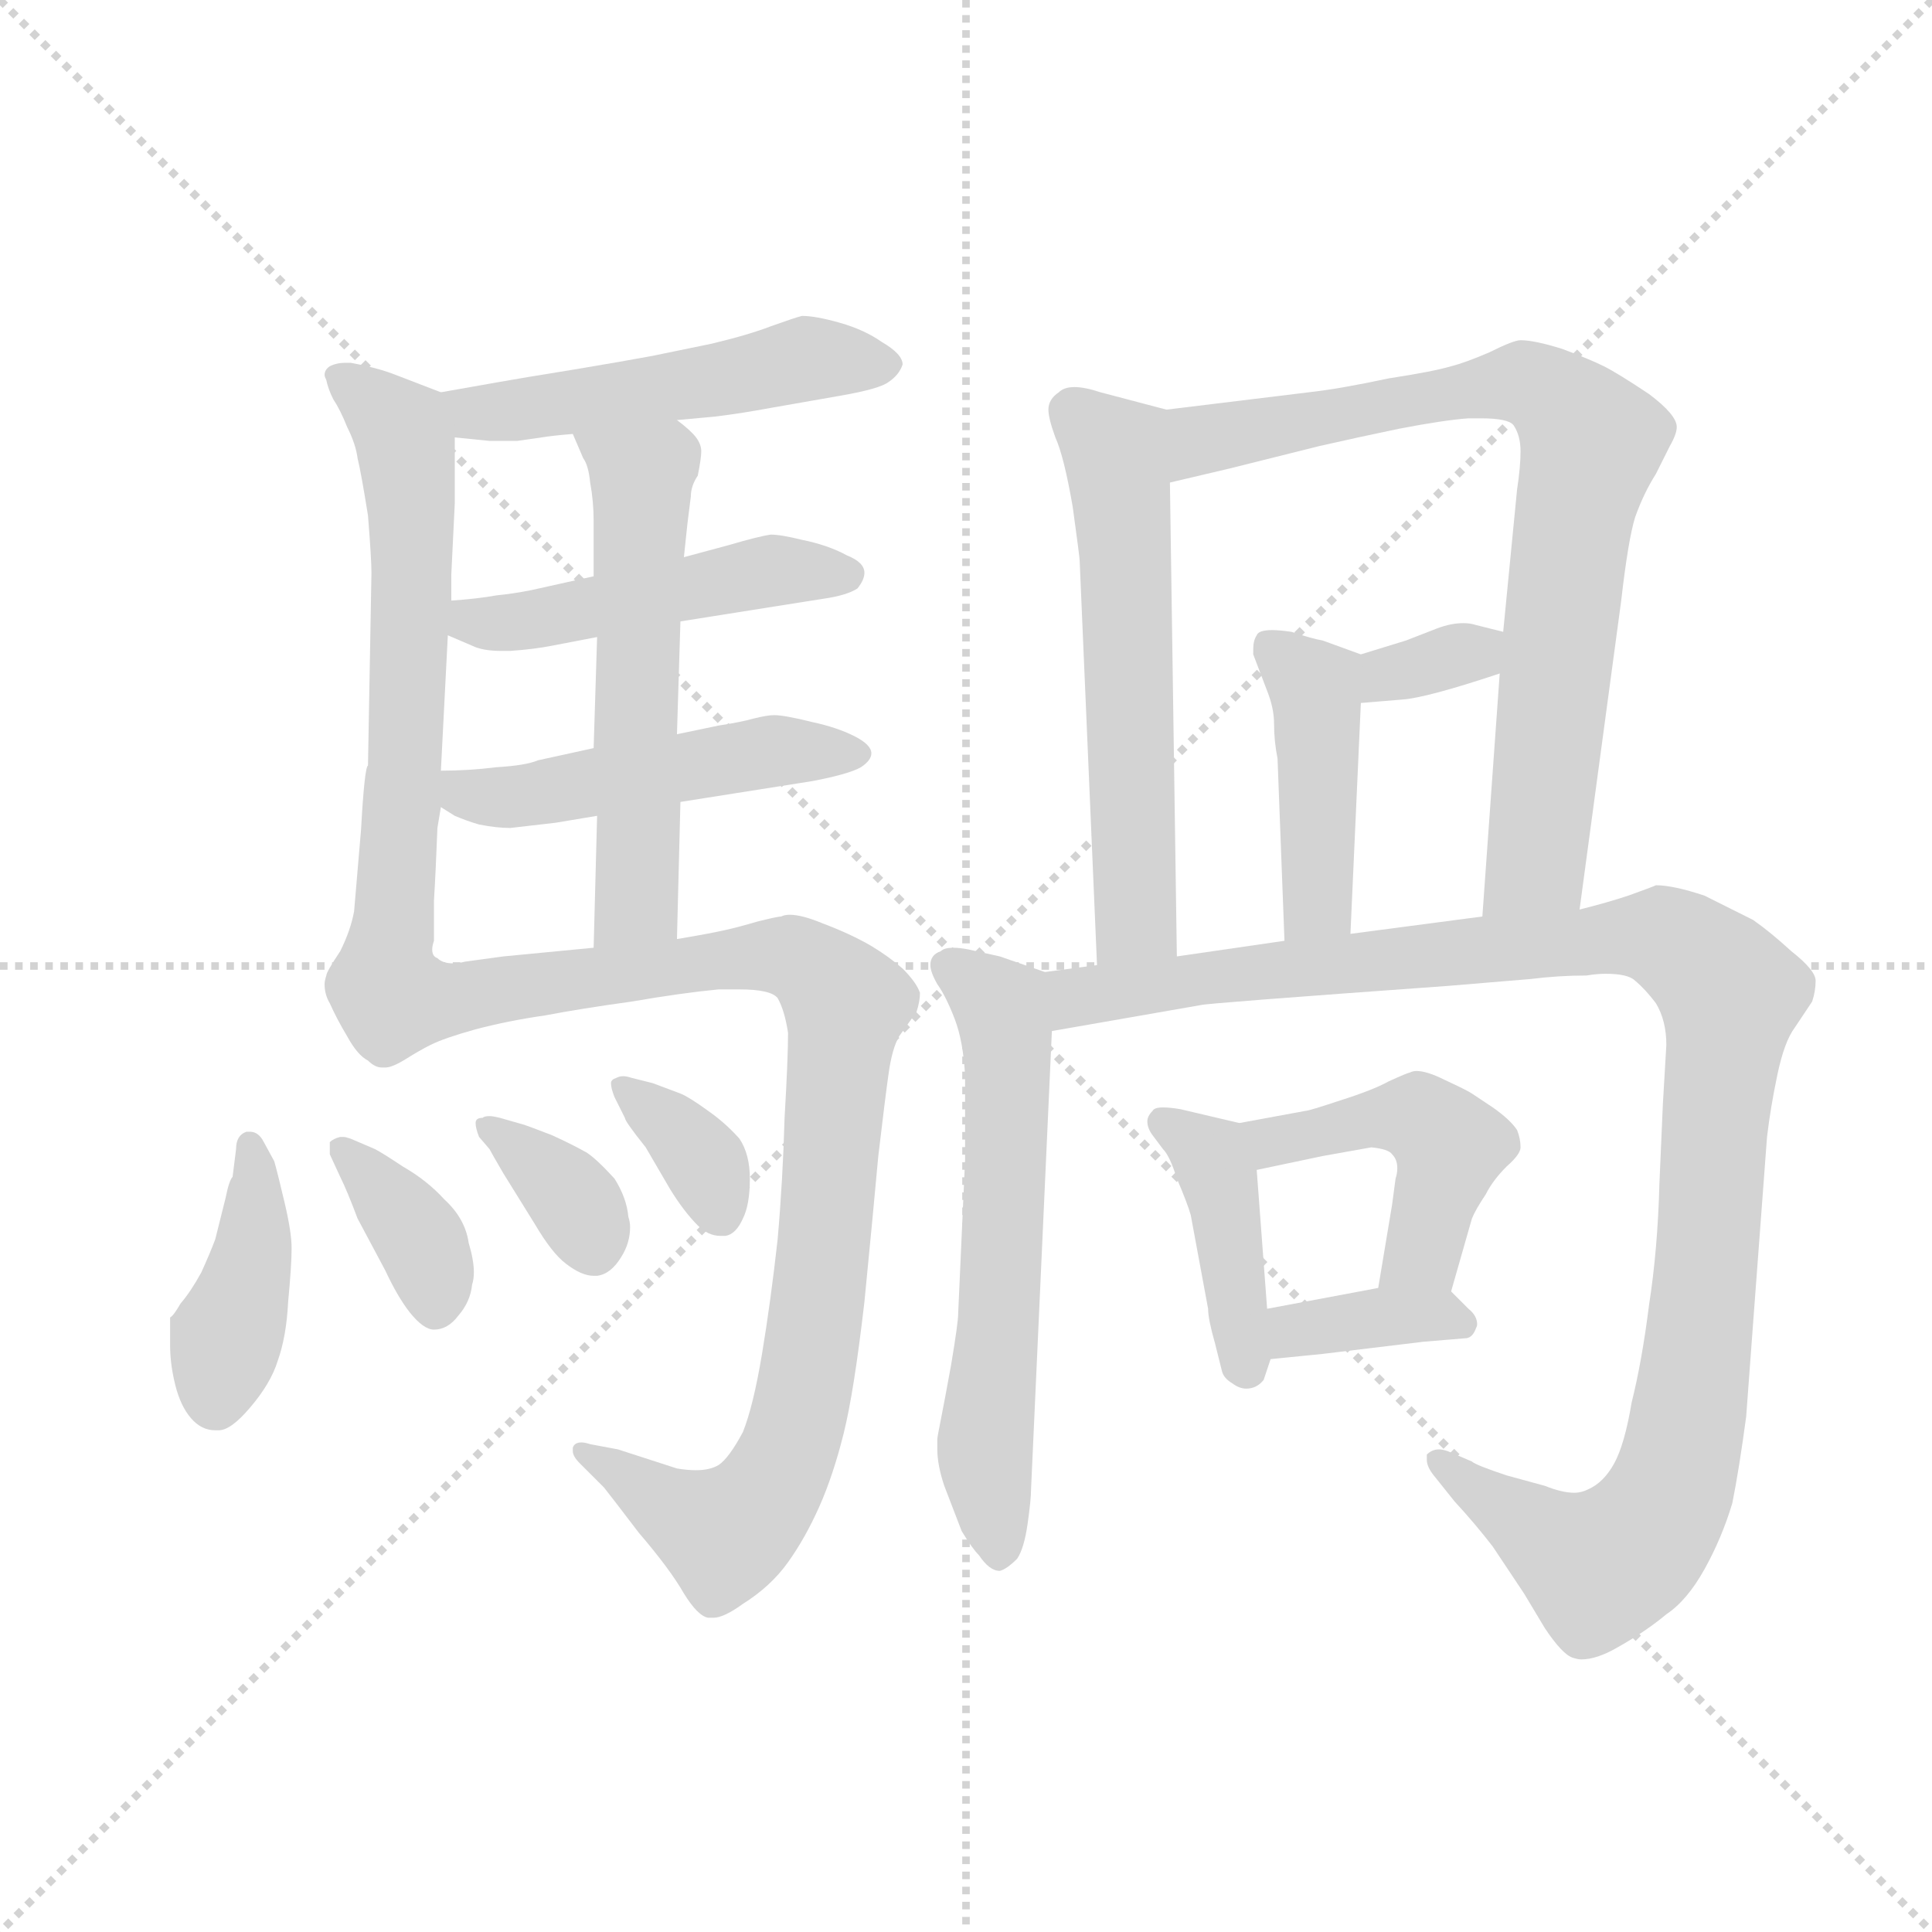 <svg version="1.1" viewBox="0 0 1024 1024" xmlns="http://www.w3.org/2000/svg">
  <g stroke="lightgray" stroke-dasharray="1,1" stroke-width="1" transform="scale(4, 4)">
    <line x1="0" y1="0" x2="256" y2="256"></line>
    <line x1="256" y1="0" x2="0" y2="256"></line>
    <line x1="128" y1="0" x2="128" y2="256"></line>
    <line x1="0" y1="128" x2="256" y2="128"></line>
  </g>
  <g transform="scale(0.92, -0.92) translate(60, -830)">
    <style type="text/css">
      
        @keyframes keyframes0 {
          from {
            stroke: blue;
            stroke-dashoffset: 509;
            stroke-width: 128;
          }
          62% {
            animation-timing-function: step-end;
            stroke: blue;
            stroke-dashoffset: 0;
            stroke-width: 128;
          }
          to {
            stroke: black;
            stroke-width: 1024;
          }
        }
        #make-me-a-hanzi-animation-0 {
          animation: keyframes0 0.664s both;
          animation-delay: 0s;
          animation-timing-function: linear;
        }
      
        @keyframes keyframes1 {
          from {
            stroke: blue;
            stroke-dashoffset: 481;
            stroke-width: 128;
          }
          61% {
            animation-timing-function: step-end;
            stroke: blue;
            stroke-dashoffset: 0;
            stroke-width: 128;
          }
          to {
            stroke: black;
            stroke-width: 1024;
          }
        }
        #make-me-a-hanzi-animation-1 {
          animation: keyframes1 0.641s both;
          animation-delay: 0.664s;
          animation-timing-function: linear;
        }
      
        @keyframes keyframes2 {
          from {
            stroke: blue;
            stroke-dashoffset: 495;
            stroke-width: 128;
          }
          62% {
            animation-timing-function: step-end;
            stroke: blue;
            stroke-dashoffset: 0;
            stroke-width: 128;
          }
          to {
            stroke: black;
            stroke-width: 1024;
          }
        }
        #make-me-a-hanzi-animation-2 {
          animation: keyframes2 0.653s both;
          animation-delay: 1.306s;
          animation-timing-function: linear;
        }
      
        @keyframes keyframes3 {
          from {
            stroke: blue;
            stroke-dashoffset: 566;
            stroke-width: 128;
          }
          65% {
            animation-timing-function: step-end;
            stroke: blue;
            stroke-dashoffset: 0;
            stroke-width: 128;
          }
          to {
            stroke: black;
            stroke-width: 1024;
          }
        }
        #make-me-a-hanzi-animation-3 {
          animation: keyframes3 0.711s both;
          animation-delay: 1.958s;
          animation-timing-function: linear;
        }
      
        @keyframes keyframes4 {
          from {
            stroke: blue;
            stroke-dashoffset: 1323;
            stroke-width: 128;
          }
          81% {
            animation-timing-function: step-end;
            stroke: blue;
            stroke-dashoffset: 0;
            stroke-width: 128;
          }
          to {
            stroke: black;
            stroke-width: 1024;
          }
        }
        #make-me-a-hanzi-animation-4 {
          animation: keyframes4 1.327s both;
          animation-delay: 2.669s;
          animation-timing-function: linear;
        }
      
        @keyframes keyframes5 {
          from {
            stroke: blue;
            stroke-dashoffset: 409;
            stroke-width: 128;
          }
          57% {
            animation-timing-function: step-end;
            stroke: blue;
            stroke-dashoffset: 0;
            stroke-width: 128;
          }
          to {
            stroke: black;
            stroke-width: 1024;
          }
        }
        #make-me-a-hanzi-animation-5 {
          animation: keyframes5 0.583s both;
          animation-delay: 3.996s;
          animation-timing-function: linear;
        }
      
        @keyframes keyframes6 {
          from {
            stroke: blue;
            stroke-dashoffset: 367;
            stroke-width: 128;
          }
          54% {
            animation-timing-function: step-end;
            stroke: blue;
            stroke-dashoffset: 0;
            stroke-width: 128;
          }
          to {
            stroke: black;
            stroke-width: 1024;
          }
        }
        #make-me-a-hanzi-animation-6 {
          animation: keyframes6 0.549s both;
          animation-delay: 4.579s;
          animation-timing-function: linear;
        }
      
        @keyframes keyframes7 {
          from {
            stroke: blue;
            stroke-dashoffset: 355;
            stroke-width: 128;
          }
          54% {
            animation-timing-function: step-end;
            stroke: blue;
            stroke-dashoffset: 0;
            stroke-width: 128;
          }
          to {
            stroke: black;
            stroke-width: 1024;
          }
        }
        #make-me-a-hanzi-animation-7 {
          animation: keyframes7 0.539s both;
          animation-delay: 5.127s;
          animation-timing-function: linear;
        }
      
        @keyframes keyframes8 {
          from {
            stroke: blue;
            stroke-dashoffset: 352;
            stroke-width: 128;
          }
          53% {
            animation-timing-function: step-end;
            stroke: blue;
            stroke-dashoffset: 0;
            stroke-width: 128;
          }
          to {
            stroke: black;
            stroke-width: 1024;
          }
        }
        #make-me-a-hanzi-animation-8 {
          animation: keyframes8 0.536s both;
          animation-delay: 5.666s;
          animation-timing-function: linear;
        }
      
        @keyframes keyframes9 {
          from {
            stroke: blue;
            stroke-dashoffset: 583;
            stroke-width: 128;
          }
          65% {
            animation-timing-function: step-end;
            stroke: blue;
            stroke-dashoffset: 0;
            stroke-width: 128;
          }
          to {
            stroke: black;
            stroke-width: 1024;
          }
        }
        #make-me-a-hanzi-animation-9 {
          animation: keyframes9 0.724s both;
          animation-delay: 6.203s;
          animation-timing-function: linear;
        }
      
        @keyframes keyframes10 {
          from {
            stroke: blue;
            stroke-dashoffset: 799;
            stroke-width: 128;
          }
          72% {
            animation-timing-function: step-end;
            stroke: blue;
            stroke-dashoffset: 0;
            stroke-width: 128;
          }
          to {
            stroke: black;
            stroke-width: 1024;
          }
        }
        #make-me-a-hanzi-animation-10 {
          animation: keyframes10 0.9s both;
          animation-delay: 6.927s;
          animation-timing-function: linear;
        }
      
        @keyframes keyframes11 {
          from {
            stroke: blue;
            stroke-dashoffset: 333;
            stroke-width: 128;
          }
          52% {
            animation-timing-function: step-end;
            stroke: blue;
            stroke-dashoffset: 0;
            stroke-width: 128;
          }
          to {
            stroke: black;
            stroke-width: 1024;
          }
        }
        #make-me-a-hanzi-animation-11 {
          animation: keyframes11 0.521s both;
          animation-delay: 7.827s;
          animation-timing-function: linear;
        }
      
        @keyframes keyframes12 {
          from {
            stroke: blue;
            stroke-dashoffset: 434;
            stroke-width: 128;
          }
          59% {
            animation-timing-function: step-end;
            stroke: blue;
            stroke-dashoffset: 0;
            stroke-width: 128;
          }
          to {
            stroke: black;
            stroke-width: 1024;
          }
        }
        #make-me-a-hanzi-animation-12 {
          animation: keyframes12 0.603s both;
          animation-delay: 8.348s;
          animation-timing-function: linear;
        }
      
        @keyframes keyframes13 {
          from {
            stroke: blue;
            stroke-dashoffset: 607;
            stroke-width: 128;
          }
          66% {
            animation-timing-function: step-end;
            stroke: blue;
            stroke-dashoffset: 0;
            stroke-width: 128;
          }
          to {
            stroke: black;
            stroke-width: 1024;
          }
        }
        #make-me-a-hanzi-animation-13 {
          animation: keyframes13 0.744s both;
          animation-delay: 8.951s;
          animation-timing-function: linear;
        }
      
        @keyframes keyframes14 {
          from {
            stroke: blue;
            stroke-dashoffset: 1126;
            stroke-width: 128;
          }
          79% {
            animation-timing-function: step-end;
            stroke: blue;
            stroke-dashoffset: 0;
            stroke-width: 128;
          }
          to {
            stroke: black;
            stroke-width: 1024;
          }
        }
        #make-me-a-hanzi-animation-14 {
          animation: keyframes14 1.166s both;
          animation-delay: 9.695s;
          animation-timing-function: linear;
        }
      
        @keyframes keyframes15 {
          from {
            stroke: blue;
            stroke-dashoffset: 414;
            stroke-width: 128;
          }
          57% {
            animation-timing-function: step-end;
            stroke: blue;
            stroke-dashoffset: 0;
            stroke-width: 128;
          }
          to {
            stroke: black;
            stroke-width: 1024;
          }
        }
        #make-me-a-hanzi-animation-15 {
          animation: keyframes15 0.587s both;
          animation-delay: 10.862s;
          animation-timing-function: linear;
        }
      
        @keyframes keyframes16 {
          from {
            stroke: blue;
            stroke-dashoffset: 465;
            stroke-width: 128;
          }
          60% {
            animation-timing-function: step-end;
            stroke: blue;
            stroke-dashoffset: 0;
            stroke-width: 128;
          }
          to {
            stroke: black;
            stroke-width: 1024;
          }
        }
        #make-me-a-hanzi-animation-16 {
          animation: keyframes16 0.628s both;
          animation-delay: 11.449s;
          animation-timing-function: linear;
        }
      
        @keyframes keyframes17 {
          from {
            stroke: blue;
            stroke-dashoffset: 365;
            stroke-width: 128;
          }
          54% {
            animation-timing-function: step-end;
            stroke: blue;
            stroke-dashoffset: 0;
            stroke-width: 128;
          }
          to {
            stroke: black;
            stroke-width: 1024;
          }
        }
        #make-me-a-hanzi-animation-17 {
          animation: keyframes17 0.547s both;
          animation-delay: 12.077s;
          animation-timing-function: linear;
        }
      
    </style>
    
      <path d="M 330 588 L 352 590 Q 368 592 384 595 L 424 602 Q 447 606 452 610 Q 458 614 460 620 Q 460 626 448 633 Q 438 640 424 644 Q 410 648 402 648 Q 398 647 384 642 Q 371 637 350 632 L 316 625 Q 300 622 270 617 Q 239 612 228 610 L 194 604 C 164 599 172 581 202 578 L 222 576 L 238 576 L 252 578 Q 258 579 270 580 L 330 588 Z" fill="lightgray"></path>
    
      <path d="M 332 472 L 414 485 Q 428 487 434 491 Q 438 496 438 500 Q 438 506 428 510 Q 417 516 402 519 Q 390 522 384 522 Q 377 521 360 516 L 334 509 L 282 498 L 246 490 Q 236 488 226 487 Q 215 485 200 484 C 170 482 170 476 198 464 L 212 458 Q 218 455 229 455 L 234 455 Q 248 456 258 458 L 284 463 L 332 472 Z" fill="lightgray"></path>
    
      <path d="M 332 368 L 408 380 Q 429 384 436 388 Q 442 392 442 396 Q 442 401 432 406 Q 422 411 408 414 Q 392 418 386 418 Q 382 418 374 416 Q 367 414 354 412 L 330 407 L 282 399 L 250 392 Q 243 389 226 388 Q 210 386 194 386 C 164 386 169 381 194 365 L 202 360 Q 209 357 216 355 Q 226 353 234 353 L 260 356 L 284 360 L 332 368 Z" fill="lightgray"></path>
    
      <path d="M 330 289 L 332 368 L 330 407 L 332 472 L 334 509 L 336 528 L 338 544 Q 338 550 342 556 Q 344 566 344 570 Q 344 574 341 578 Q 338 582 330 588 C 307 607 258 608 270 580 L 276 566 Q 279 562 280 552 Q 282 541 282 530 L 282 498 L 284 463 L 282 399 L 284 360 L 282 284 C 281 254 329 259 330 289 Z" fill="lightgray"></path>
    
      <path d="M 194 604 L 168 614 Q 158 618 142 621 L 139 621 Q 134 621 130 619 Q 127 617 127 614 Q 127 613 128 611 Q 129 606 132 600 Q 136 594 140 584 Q 145 574 146 566 Q 148 558 152 533 Q 154 508 154 500 L 152 389 Q 150 388 148 352 Q 145 316 144 305 Q 142 294 136 282 Q 128 270 128 268 Q 127 265 127 263 Q 127 257 130 252 Q 134 243 140 233 Q 146 222 152 219 Q 156 215 160 215 L 162 215 Q 166 215 174 220 Q 182 225 188 228 Q 196 232 214 237 Q 233 242 254 245 Q 275 249 304 253 Q 333 258 354 260 L 366 260 Q 384 260 388 255 Q 392 248 394 235 Q 394 220 392 186 Q 391 150 388 116 Q 384 80 379 50 Q 374 20 368 5 Q 360 -10 354 -14 Q 349 -17 341 -17 Q 336 -17 330 -16 L 296 -5 L 280 -2 Q 277 -1 275 -1 Q 271 -1 270 -4 L 270 -6 Q 270 -9 274 -13 L 288 -27 Q 292 -32 308 -53 Q 326 -74 334 -88 Q 342 -101 348 -102 L 351 -102 Q 357 -102 368 -94 Q 384 -84 394 -70 Q 404 -56 412 -38 Q 420 -20 426 4 Q 432 28 438 80 Q 443 131 446 164 Q 450 198 452 212 Q 454 226 458 233 L 468 247 Q 470 253 470 258 Q 468 264 460 272 Q 452 279 442 285 Q 430 292 414 298 Q 402 303 395 303 Q 392 303 390 302 Q 388 302 376 299 Q 366 296 357 294 Q 348 292 330 289 L 282 284 L 230 279 L 208 276 Q 204 275 201 275 Q 195 275 192 278 Q 189 279 189 283 Q 189 285 190 288 L 190 311 Q 191 327 192 353 L 194 365 L 194 386 L 198 464 L 200 484 L 200 499 L 202 540 L 202 578 C 202 601 202 601 194 604 Z" fill="lightgray"></path>
    
      <path d="M 92 172 Q 89 178 84 178 L 82 178 Q 76 176 76 168 L 74 152 Q 72 150 70 140 L 64 116 Q 61 108 56 97 Q 50 86 44 79 Q 40 72 38 71 L 38 55 Q 38 44 41 32 Q 44 20 50 13 Q 56 6 64 6 L 66 6 Q 73 6 84 19 Q 96 33 100 46 Q 105 60 106 80 Q 108 101 108 111 Q 108 120 104 137 Q 100 154 98 161 L 92 172 Z" fill="lightgray"></path>
    
      <path d="M 130 165 L 136 152 Q 140 144 146 128 L 162 98 Q 169 83 176 74 Q 184 64 190 64 Q 198 64 204 72 Q 211 80 212 90 Q 213 93 213 97 Q 213 104 210 114 Q 208 128 196 139 Q 186 150 172 158 Q 160 166 156 168 L 142 174 Q 139 175 138 175 L 136 175 Q 132 174 130 172 L 130 165 Z" fill="lightgray"></path>
    
      <path d="M 222 168 Q 223 166 230 154 L 248 125 Q 258 108 266 102 Q 275 95 282 95 L 284 95 Q 292 96 298 106 Q 303 114 303 123 Q 303 126 302 129 Q 301 140 294 151 Q 284 162 278 166 Q 269 171 258 176 Q 245 181 242 182 L 228 186 Q 224 187 222 187 Q 219 187 218 186 Q 214 186 214 183 Q 214 180 216 175 L 222 168 Z" fill="lightgray"></path>
    
      <path d="M 300 186 Q 300 184 312 169 L 326 145 Q 334 132 342 124 Q 348 118 355 118 L 358 118 Q 364 119 368 128 Q 372 136 372 151 Q 372 165 366 174 Q 358 183 348 190 Q 337 198 332 200 L 316 206 L 304 209 Q 301 210 299 210 Q 297 210 295 209 Q 292 208 292 206 Q 292 203 294 198 L 300 186 Z" fill="lightgray"></path>
    
      <path d="M 612 594 L 574 604 Q 565 607 559 607 Q 553 607 550 604 Q 544 600 544 594 Q 544 589 548 578 Q 553 567 558 538 Q 562 509 562 507 L 572 274 C 573 244 618 249 618 279 L 614 552 C 614 582 613 594 612 594 Z" fill="lightgray"></path>
    
      <path d="M 850 306 L 874 484 Q 878 519 882 532 Q 887 546 894 557 L 902 573 Q 906 580 906 584 Q 906 591 890 603 Q 872 615 864 619 Q 856 623 840 629 Q 824 634 816 634 Q 812 634 798 627 Q 784 621 776 619 Q 766 616 740 612 Q 712 606 694 604 L 612 594 C 582 590 585 545 614 552 L 648 560 L 700 573 Q 722 578 746 583 Q 772 588 786 589 L 793 589 Q 809 589 812 585 Q 816 579 816 570 Q 816 561 814 548 L 806 466 L 804 442 L 794 302 C 792 272 846 276 850 306 Z" fill="lightgray"></path>
    
      <path d="M 724 425 L 748 427 Q 762 428 804 442 C 832 451 835 459 806 466 L 790 470 Q 787 471 783 471 Q 776 471 768 468 L 750 461 L 724 453 C 695 444 694 423 724 425 Z" fill="lightgray"></path>
    
      <path d="M 718 292 L 724 425 C 725 453 725 453 724 453 L 702 461 Q 696 462 684 466 Q 677 467 673 467 Q 665 467 664 464 Q 662 461 662 456 L 662 453 L 670 432 Q 674 422 674 413 Q 674 403 676 393 L 680 288 C 681 258 717 262 718 292 Z" fill="lightgray"></path>
    
      <path d="M 542 270 L 516 279 L 498 283 Q 493 284 489 284 Q 484 284 482 282 Q 476 280 476 274 Q 476 270 480 263 Q 485 256 490 243 Q 495 230 496 210 L 496 162 L 492 73 Q 492 68 488 44 Q 484 22 482 12 Q 480 2 480 1 L 480 -5 Q 480 -14 484 -26 L 494 -52 Q 500 -62 504 -66 Q 510 -75 516 -75 Q 520 -74 526 -68 Q 530 -62 532 -48 Q 534 -34 534 -28 L 546 236 C 547 266 547 268 542 270 Z" fill="lightgray"></path>
    
      <path d="M 572 274 L 542 270 C 512 266 516 231 546 236 L 632 251 Q 635 252 774 262 L 822 266 Q 838 268 854 268 Q 860 269 865 269 Q 878 269 882 265 Q 888 260 894 252 Q 900 242 900 228 L 898 194 L 896 148 Q 895 110 890 78 Q 886 46 880 22 Q 876 -2 870 -13 Q 864 -24 855 -28 Q 851 -30 847 -30 Q 840 -30 830 -26 L 808 -20 Q 790 -14 788 -12 L 774 -6 Q 771 -5 769 -5 Q 765 -5 762 -8 L 762 -11 Q 762 -15 766 -20 L 778 -35 Q 790 -48 800 -61 L 818 -88 L 830 -108 Q 840 -123 846 -125 Q 849 -126 851 -126 Q 860 -126 872 -119 Q 888 -110 900 -100 Q 912 -92 922 -74 Q 932 -56 938 -36 Q 942 -16 946 14 L 950 68 L 958 175 Q 960 192 964 211 Q 968 230 974 238 L 984 253 Q 986 259 986 265 Q 986 271 972 282 Q 960 293 950 300 Q 938 306 922 314 Q 904 320 894 320 Q 892 319 878 314 Q 866 310 850 306 L 794 302 L 718 292 L 680 288 L 618 279 L 572 274 Z" fill="lightgray"></path>
    
      <path d="M 654 183 L 620 191 Q 614 192 610 192 Q 605 192 604 190 Q 601 187 601 184 Q 601 180 604 176 L 610 168 Q 614 164 618 151 Q 624 137 626 130 L 636 76 Q 636 70 640 56 L 644 40 Q 645 36 650 33 Q 654 30 658 30 Q 664 30 668 35 L 672 47 L 670 76 L 664 156 C 662 181 662 181 654 183 Z" fill="lightgray"></path>
    
      <path d="M 776 86 L 788 128 Q 790 133 796 142 Q 800 150 808 158 Q 816 165 816 169 Q 816 174 814 179 Q 810 185 800 192 L 788 200 Q 785 202 772 208 Q 762 213 756 213 Q 754 213 752 212 Q 751 212 740 207 Q 731 202 712 196 Q 694 190 692 190 L 654 183 C 624 178 635 150 664 156 L 702 164 L 730 169 Q 740 168 742 165 Q 745 162 745 157 Q 745 154 744 151 L 742 136 L 734 88 C 729 58 768 57 776 86 Z" fill="lightgray"></path>
    
      <path d="M 672 47 L 702 50 L 760 57 L 784 59 Q 788 59 790 64 Q 791 66 791 67 Q 791 72 786 76 L 776 86 C 768 94 763 94 734 88 L 670 76 C 641 70 642 44 672 47 Z" fill="lightgray"></path>
    
    
      <clipPath id="make-me-a-hanzi-clip-0">
        <path d="M 330 588 L 352 590 Q 368 592 384 595 L 424 602 Q 447 606 452 610 Q 458 614 460 620 Q 460 626 448 633 Q 438 640 424 644 Q 410 648 402 648 Q 398 647 384 642 Q 371 637 350 632 L 316 625 Q 300 622 270 617 Q 239 612 228 610 L 194 604 C 164 599 172 581 202 578 L 222 576 L 238 576 L 252 578 Q 258 579 270 580 L 330 588 Z"></path>
      </clipPath>
      <path clip-path="url(#make-me-a-hanzi-clip-0)" d="M 201 599 L 234 593 L 405 623 L 451 619" fill="none" id="make-me-a-hanzi-animation-0" stroke-dasharray="381 762" stroke-linecap="round"></path>
    
      <clipPath id="make-me-a-hanzi-clip-1">
        <path d="M 332 472 L 414 485 Q 428 487 434 491 Q 438 496 438 500 Q 438 506 428 510 Q 417 516 402 519 Q 390 522 384 522 Q 377 521 360 516 L 334 509 L 282 498 L 246 490 Q 236 488 226 487 Q 215 485 200 484 C 170 482 170 476 198 464 L 212 458 Q 218 455 229 455 L 234 455 Q 248 456 258 458 L 284 463 L 332 472 Z"></path>
      </clipPath>
      <path clip-path="url(#make-me-a-hanzi-clip-1)" d="M 208 478 L 212 472 L 239 471 L 383 501 L 427 499" fill="none" id="make-me-a-hanzi-animation-1" stroke-dasharray="353 706" stroke-linecap="round"></path>
    
      <clipPath id="make-me-a-hanzi-clip-2">
        <path d="M 332 368 L 408 380 Q 429 384 436 388 Q 442 392 442 396 Q 442 401 432 406 Q 422 411 408 414 Q 392 418 386 418 Q 382 418 374 416 Q 367 414 354 412 L 330 407 L 282 399 L 250 392 Q 243 389 226 388 Q 210 386 194 386 C 164 386 169 381 194 365 L 202 360 Q 209 357 216 355 Q 226 353 234 353 L 260 356 L 284 360 L 332 368 Z"></path>
      </clipPath>
      <path clip-path="url(#make-me-a-hanzi-clip-2)" d="M 199 381 L 214 371 L 239 371 L 388 398 L 433 397" fill="none" id="make-me-a-hanzi-animation-2" stroke-dasharray="367 734" stroke-linecap="round"></path>
    
      <clipPath id="make-me-a-hanzi-clip-3">
        <path d="M 330 289 L 332 368 L 330 407 L 332 472 L 334 509 L 336 528 L 338 544 Q 338 550 342 556 Q 344 566 344 570 Q 344 574 341 578 Q 338 582 330 588 C 307 607 258 608 270 580 L 276 566 Q 279 562 280 552 Q 282 541 282 530 L 282 498 L 284 463 L 282 399 L 284 360 L 282 284 C 281 254 329 259 330 289 Z"></path>
      </clipPath>
      <path clip-path="url(#make-me-a-hanzi-clip-3)" d="M 278 575 L 310 555 L 307 311 L 287 291" fill="none" id="make-me-a-hanzi-animation-3" stroke-dasharray="438 876" stroke-linecap="round"></path>
    
      <clipPath id="make-me-a-hanzi-clip-4">
        <path d="M 194 604 L 168 614 Q 158 618 142 621 L 139 621 Q 134 621 130 619 Q 127 617 127 614 Q 127 613 128 611 Q 129 606 132 600 Q 136 594 140 584 Q 145 574 146 566 Q 148 558 152 533 Q 154 508 154 500 L 152 389 Q 150 388 148 352 Q 145 316 144 305 Q 142 294 136 282 Q 128 270 128 268 Q 127 265 127 263 Q 127 257 130 252 Q 134 243 140 233 Q 146 222 152 219 Q 156 215 160 215 L 162 215 Q 166 215 174 220 Q 182 225 188 228 Q 196 232 214 237 Q 233 242 254 245 Q 275 249 304 253 Q 333 258 354 260 L 366 260 Q 384 260 388 255 Q 392 248 394 235 Q 394 220 392 186 Q 391 150 388 116 Q 384 80 379 50 Q 374 20 368 5 Q 360 -10 354 -14 Q 349 -17 341 -17 Q 336 -17 330 -16 L 296 -5 L 280 -2 Q 277 -1 275 -1 Q 271 -1 270 -4 L 270 -6 Q 270 -9 274 -13 L 288 -27 Q 292 -32 308 -53 Q 326 -74 334 -88 Q 342 -101 348 -102 L 351 -102 Q 357 -102 368 -94 Q 384 -84 394 -70 Q 404 -56 412 -38 Q 420 -20 426 4 Q 432 28 438 80 Q 443 131 446 164 Q 450 198 452 212 Q 454 226 458 233 L 468 247 Q 470 253 470 258 Q 468 264 460 272 Q 452 279 442 285 Q 430 292 414 298 Q 402 303 395 303 Q 392 303 390 302 Q 388 302 376 299 Q 366 296 357 294 Q 348 292 330 289 L 282 284 L 230 279 L 208 276 Q 204 275 201 275 Q 195 275 192 278 Q 189 279 189 283 Q 189 285 190 288 L 190 311 Q 191 327 192 353 L 194 365 L 194 386 L 198 464 L 200 484 L 200 499 L 202 540 L 202 578 C 202 601 202 601 194 604 Z"></path>
      </clipPath>
      <path clip-path="url(#make-me-a-hanzi-clip-4)" d="M 132 614 L 171 583 L 175 558 L 174 395 L 163 261 L 169 255 L 200 254 L 387 280 L 411 270 L 427 252 L 411 73 L 387 -21 L 368 -46 L 356 -52 L 274 -5" fill="none" id="make-me-a-hanzi-animation-4" stroke-dasharray="1195 2390" stroke-linecap="round"></path>
    
      <clipPath id="make-me-a-hanzi-clip-5">
        <path d="M 92 172 Q 89 178 84 178 L 82 178 Q 76 176 76 168 L 74 152 Q 72 150 70 140 L 64 116 Q 61 108 56 97 Q 50 86 44 79 Q 40 72 38 71 L 38 55 Q 38 44 41 32 Q 44 20 50 13 Q 56 6 64 6 L 66 6 Q 73 6 84 19 Q 96 33 100 46 Q 105 60 106 80 Q 108 101 108 111 Q 108 120 104 137 Q 100 154 98 161 L 92 172 Z"></path>
      </clipPath>
      <path clip-path="url(#make-me-a-hanzi-clip-5)" d="M 83 171 L 86 115 L 65 20" fill="none" id="make-me-a-hanzi-animation-5" stroke-dasharray="281 562" stroke-linecap="round"></path>
    
      <clipPath id="make-me-a-hanzi-clip-6">
        <path d="M 130 165 L 136 152 Q 140 144 146 128 L 162 98 Q 169 83 176 74 Q 184 64 190 64 Q 198 64 204 72 Q 211 80 212 90 Q 213 93 213 97 Q 213 104 210 114 Q 208 128 196 139 Q 186 150 172 158 Q 160 166 156 168 L 142 174 Q 139 175 138 175 L 136 175 Q 132 174 130 172 L 130 165 Z"></path>
      </clipPath>
      <path clip-path="url(#make-me-a-hanzi-clip-6)" d="M 136 169 L 184 113 L 191 76" fill="none" id="make-me-a-hanzi-animation-6" stroke-dasharray="239 478" stroke-linecap="round"></path>
    
      <clipPath id="make-me-a-hanzi-clip-7">
        <path d="M 222 168 Q 223 166 230 154 L 248 125 Q 258 108 266 102 Q 275 95 282 95 L 284 95 Q 292 96 298 106 Q 303 114 303 123 Q 303 126 302 129 Q 301 140 294 151 Q 284 162 278 166 Q 269 171 258 176 Q 245 181 242 182 L 228 186 Q 224 187 222 187 Q 219 187 218 186 Q 214 186 214 183 Q 214 180 216 175 L 222 168 Z"></path>
      </clipPath>
      <path clip-path="url(#make-me-a-hanzi-clip-7)" d="M 219 180 L 271 138 L 283 108" fill="none" id="make-me-a-hanzi-animation-7" stroke-dasharray="227 454" stroke-linecap="round"></path>
    
      <clipPath id="make-me-a-hanzi-clip-8">
        <path d="M 300 186 Q 300 184 312 169 L 326 145 Q 334 132 342 124 Q 348 118 355 118 L 358 118 Q 364 119 368 128 Q 372 136 372 151 Q 372 165 366 174 Q 358 183 348 190 Q 337 198 332 200 L 316 206 L 304 209 Q 301 210 299 210 Q 297 210 295 209 Q 292 208 292 206 Q 292 203 294 198 L 300 186 Z"></path>
      </clipPath>
      <path clip-path="url(#make-me-a-hanzi-clip-8)" d="M 298 203 L 339 169 L 357 130" fill="none" id="make-me-a-hanzi-animation-8" stroke-dasharray="224 448" stroke-linecap="round"></path>
    
      <clipPath id="make-me-a-hanzi-clip-9">
        <path d="M 612 594 L 574 604 Q 565 607 559 607 Q 553 607 550 604 Q 544 600 544 594 Q 544 589 548 578 Q 553 567 558 538 Q 562 509 562 507 L 572 274 C 573 244 618 249 618 279 L 614 552 C 614 582 613 594 612 594 Z"></path>
      </clipPath>
      <path clip-path="url(#make-me-a-hanzi-clip-9)" d="M 557 593 L 582 569 L 586 544 L 594 314 L 593 298 L 579 282" fill="none" id="make-me-a-hanzi-animation-9" stroke-dasharray="455 910" stroke-linecap="round"></path>
    
      <clipPath id="make-me-a-hanzi-clip-10">
        <path d="M 850 306 L 874 484 Q 878 519 882 532 Q 887 546 894 557 L 902 573 Q 906 580 906 584 Q 906 591 890 603 Q 872 615 864 619 Q 856 623 840 629 Q 824 634 816 634 Q 812 634 798 627 Q 784 621 776 619 Q 766 616 740 612 Q 712 606 694 604 L 612 594 C 582 590 585 545 614 552 L 648 560 L 700 573 Q 722 578 746 583 Q 772 588 786 589 L 793 589 Q 809 589 812 585 Q 816 579 816 570 Q 816 561 814 548 L 806 466 L 804 442 L 794 302 C 792 272 846 276 850 306 Z"></path>
      </clipPath>
      <path clip-path="url(#make-me-a-hanzi-clip-10)" d="M 618 559 L 632 577 L 813 610 L 837 600 L 857 576 L 845 524 L 825 333 L 801 309" fill="none" id="make-me-a-hanzi-animation-10" stroke-dasharray="671 1342" stroke-linecap="round"></path>
    
      <clipPath id="make-me-a-hanzi-clip-11">
        <path d="M 724 425 L 748 427 Q 762 428 804 442 C 832 451 835 459 806 466 L 790 470 Q 787 471 783 471 Q 776 471 768 468 L 750 461 L 724 453 C 695 444 694 423 724 425 Z"></path>
      </clipPath>
      <path clip-path="url(#make-me-a-hanzi-clip-11)" d="M 729 432 L 740 441 L 800 460" fill="none" id="make-me-a-hanzi-animation-11" stroke-dasharray="205 410" stroke-linecap="round"></path>
    
      <clipPath id="make-me-a-hanzi-clip-12">
        <path d="M 718 292 L 724 425 C 725 453 725 453 724 453 L 702 461 Q 696 462 684 466 Q 677 467 673 467 Q 665 467 664 464 Q 662 461 662 456 L 662 453 L 670 432 Q 674 422 674 413 Q 674 403 676 393 L 680 288 C 681 258 717 262 718 292 Z"></path>
      </clipPath>
      <path clip-path="url(#make-me-a-hanzi-clip-12)" d="M 671 458 L 698 432 L 700 315 L 686 296" fill="none" id="make-me-a-hanzi-animation-12" stroke-dasharray="306 612" stroke-linecap="round"></path>
    
      <clipPath id="make-me-a-hanzi-clip-13">
        <path d="M 542 270 L 516 279 L 498 283 Q 493 284 489 284 Q 484 284 482 282 Q 476 280 476 274 Q 476 270 480 263 Q 485 256 490 243 Q 495 230 496 210 L 496 162 L 492 73 Q 492 68 488 44 Q 484 22 482 12 Q 480 2 480 1 L 480 -5 Q 480 -14 484 -26 L 494 -52 Q 500 -62 504 -66 Q 510 -75 516 -75 Q 520 -74 526 -68 Q 530 -62 532 -48 Q 534 -34 534 -28 L 546 236 C 547 266 547 268 542 270 Z"></path>
      </clipPath>
      <path clip-path="url(#make-me-a-hanzi-clip-13)" d="M 487 272 L 514 253 L 520 229 L 517 90 L 508 -2 L 515 -63" fill="none" id="make-me-a-hanzi-animation-13" stroke-dasharray="479 958" stroke-linecap="round"></path>
    
      <clipPath id="make-me-a-hanzi-clip-14">
        <path d="M 572 274 L 542 270 C 512 266 516 231 546 236 L 632 251 Q 635 252 774 262 L 822 266 Q 838 268 854 268 Q 860 269 865 269 Q 878 269 882 265 Q 888 260 894 252 Q 900 242 900 228 L 898 194 L 896 148 Q 895 110 890 78 Q 886 46 880 22 Q 876 -2 870 -13 Q 864 -24 855 -28 Q 851 -30 847 -30 Q 840 -30 830 -26 L 808 -20 Q 790 -14 788 -12 L 774 -6 Q 771 -5 769 -5 Q 765 -5 762 -8 L 762 -11 Q 762 -15 766 -20 L 778 -35 Q 790 -48 800 -61 L 818 -88 L 830 -108 Q 840 -123 846 -125 Q 849 -126 851 -126 Q 860 -126 872 -119 Q 888 -110 900 -100 Q 912 -92 922 -74 Q 932 -56 938 -36 Q 942 -16 946 14 L 950 68 L 958 175 Q 960 192 964 211 Q 968 230 974 238 L 984 253 Q 986 259 986 265 Q 986 271 972 282 Q 960 293 950 300 Q 938 306 922 314 Q 904 320 894 320 Q 892 319 878 314 Q 866 310 850 306 L 794 302 L 718 292 L 680 288 L 618 279 L 572 274 Z"></path>
      </clipPath>
      <path clip-path="url(#make-me-a-hanzi-clip-14)" d="M 552 242 L 560 255 L 597 262 L 862 290 L 898 290 L 927 270 L 937 250 L 921 78 L 902 -31 L 883 -59 L 861 -73 L 767 -9" fill="none" id="make-me-a-hanzi-animation-14" stroke-dasharray="998 1996" stroke-linecap="round"></path>
    
      <clipPath id="make-me-a-hanzi-clip-15">
        <path d="M 654 183 L 620 191 Q 614 192 610 192 Q 605 192 604 190 Q 601 187 601 184 Q 601 180 604 176 L 610 168 Q 614 164 618 151 Q 624 137 626 130 L 636 76 Q 636 70 640 56 L 644 40 Q 645 36 650 33 Q 654 30 658 30 Q 664 30 668 35 L 672 47 L 670 76 L 664 156 C 662 181 662 181 654 183 Z"></path>
      </clipPath>
      <path clip-path="url(#make-me-a-hanzi-clip-15)" d="M 610 184 L 633 169 L 643 148 L 658 42" fill="none" id="make-me-a-hanzi-animation-15" stroke-dasharray="286 572" stroke-linecap="round"></path>
    
      <clipPath id="make-me-a-hanzi-clip-16">
        <path d="M 776 86 L 788 128 Q 790 133 796 142 Q 800 150 808 158 Q 816 165 816 169 Q 816 174 814 179 Q 810 185 800 192 L 788 200 Q 785 202 772 208 Q 762 213 756 213 Q 754 213 752 212 Q 751 212 740 207 Q 731 202 712 196 Q 694 190 692 190 L 654 183 C 624 178 635 150 664 156 L 702 164 L 730 169 Q 740 168 742 165 Q 745 162 745 157 Q 745 154 744 151 L 742 136 L 734 88 C 729 58 768 57 776 86 Z"></path>
      </clipPath>
      <path clip-path="url(#make-me-a-hanzi-clip-16)" d="M 661 178 L 680 173 L 725 185 L 758 186 L 771 175 L 774 161 L 760 109 L 741 93" fill="none" id="make-me-a-hanzi-animation-16" stroke-dasharray="337 674" stroke-linecap="round"></path>
    
      <clipPath id="make-me-a-hanzi-clip-17">
        <path d="M 672 47 L 702 50 L 760 57 L 784 59 Q 788 59 790 64 Q 791 66 791 67 Q 791 72 786 76 L 776 86 C 768 94 763 94 734 88 L 670 76 C 641 70 642 44 672 47 Z"></path>
      </clipPath>
      <path clip-path="url(#make-me-a-hanzi-clip-17)" d="M 679 55 L 686 64 L 731 71 L 783 68" fill="none" id="make-me-a-hanzi-animation-17" stroke-dasharray="237 474" stroke-linecap="round"></path>
    
  </g>
</svg>